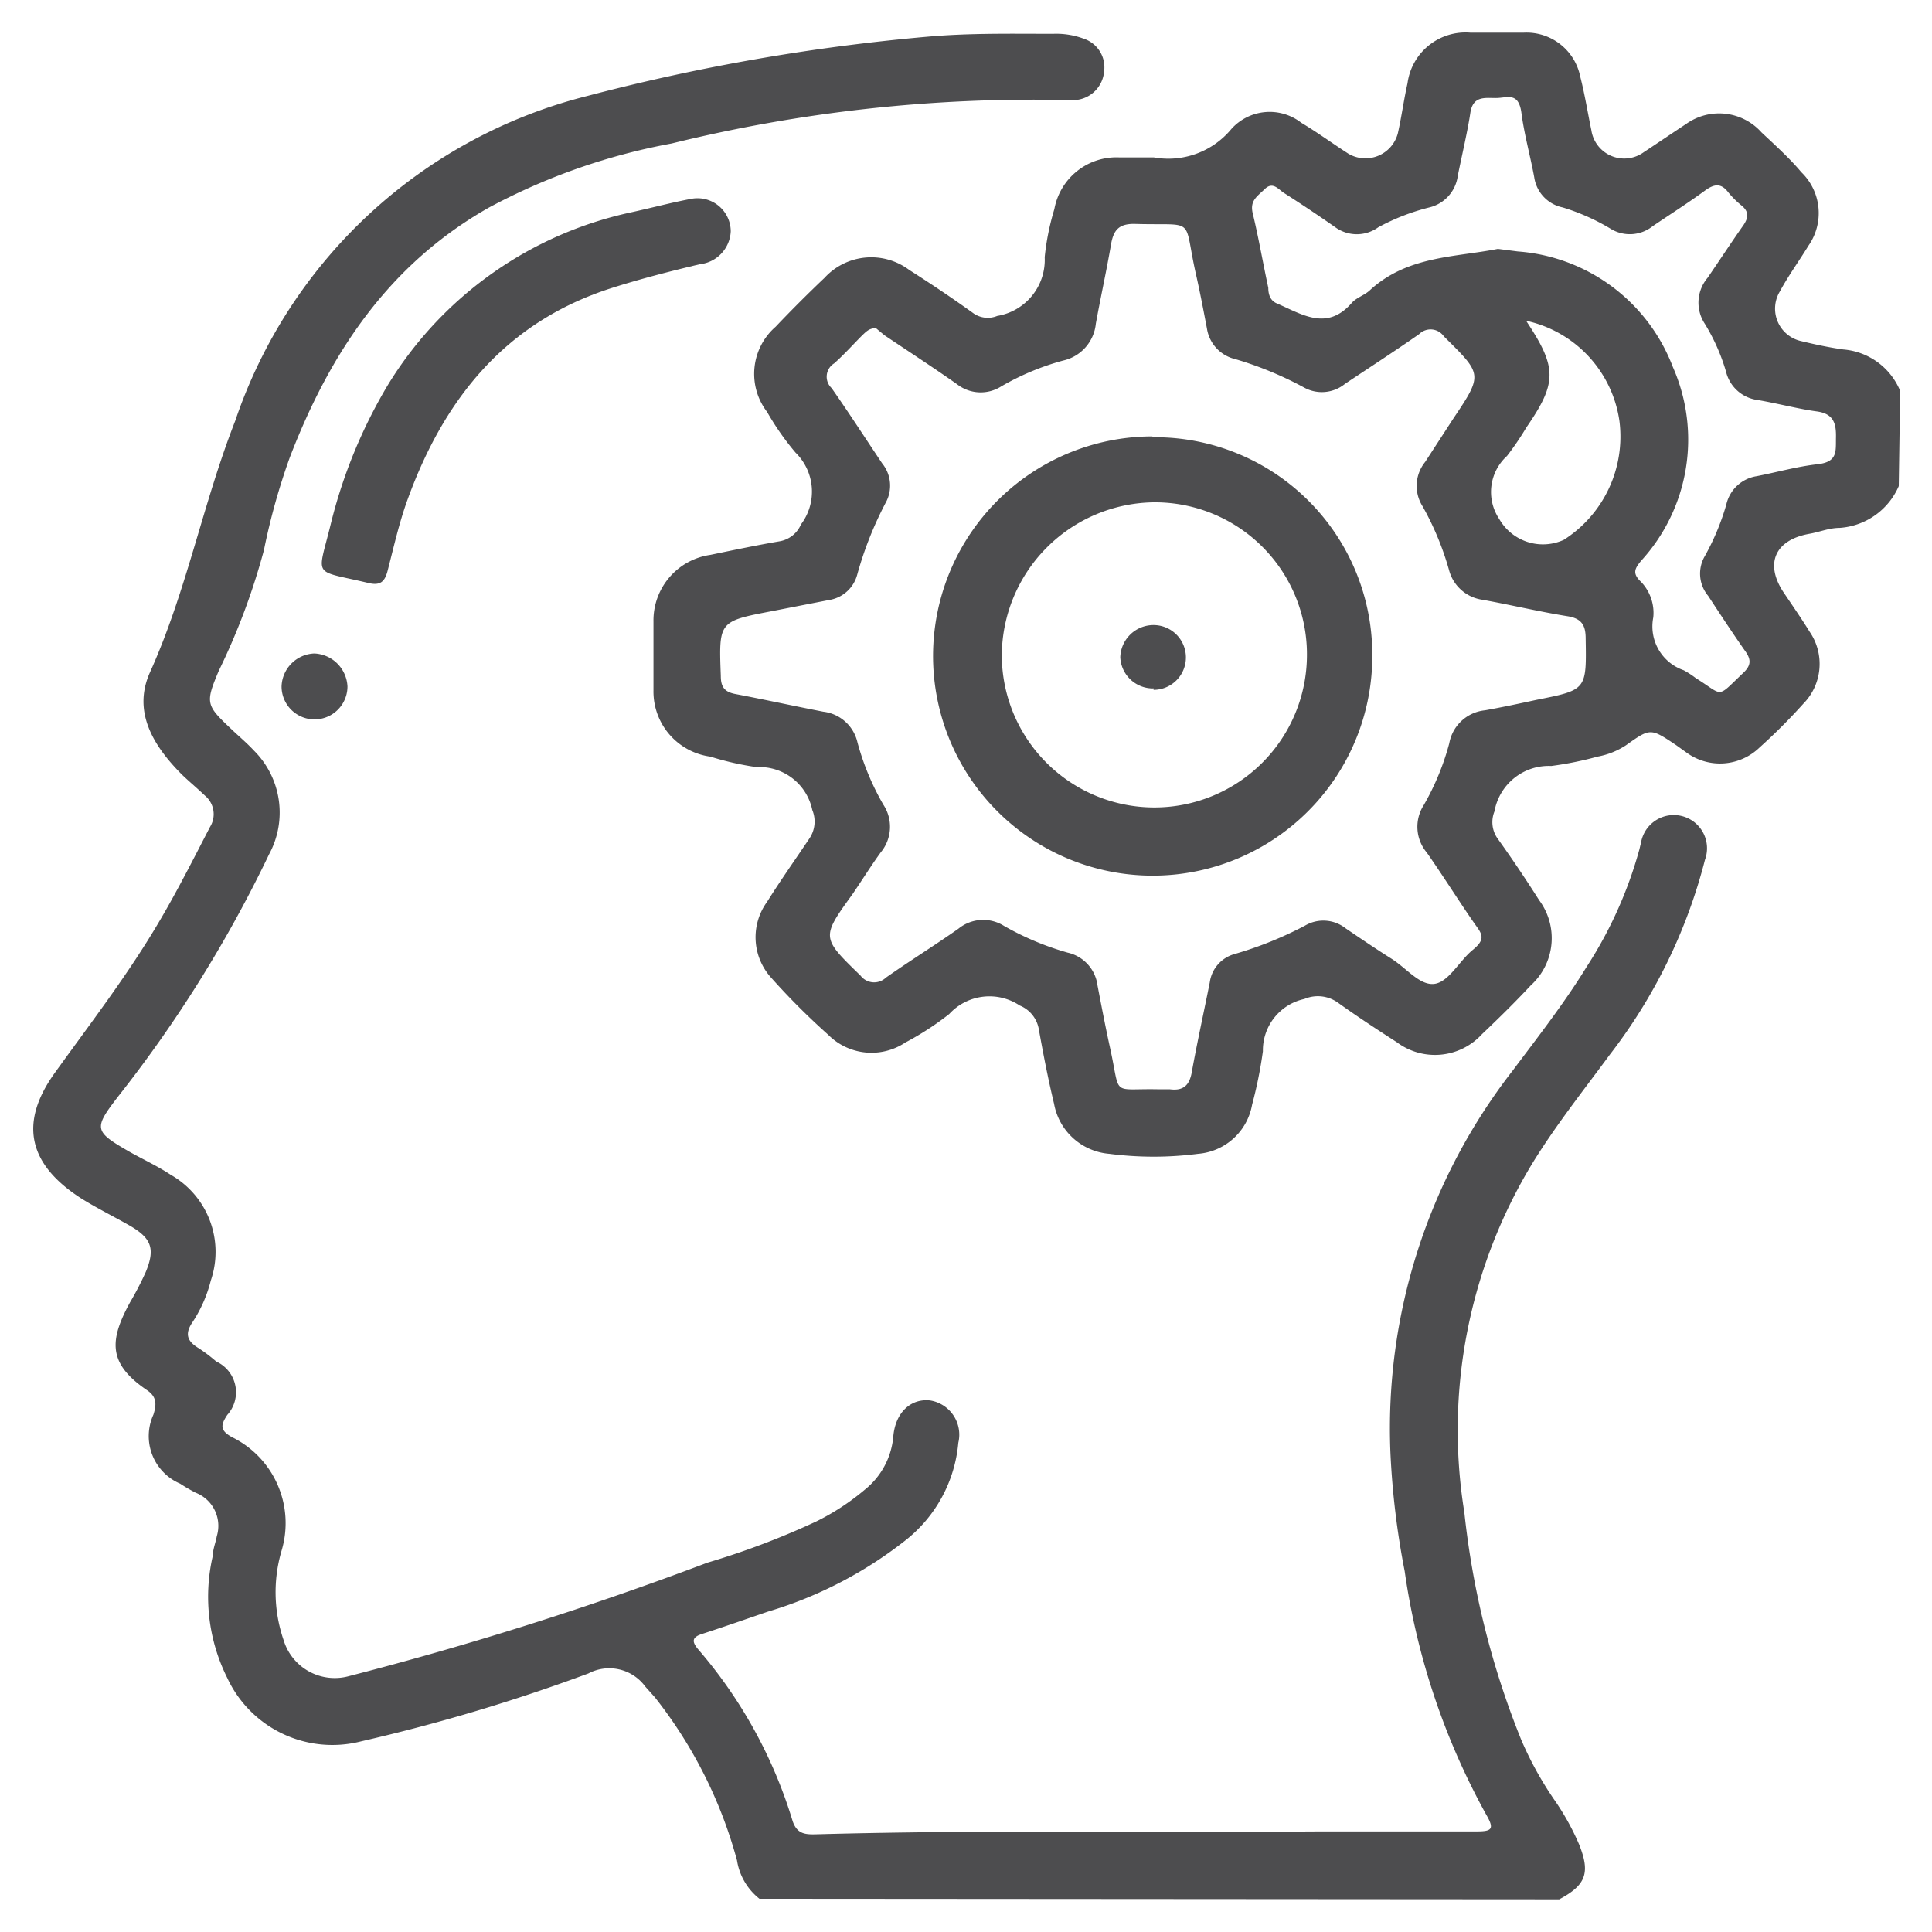 <svg xmlns="http://www.w3.org/2000/svg" id="Layer_1" data-name="Layer 1" viewBox="0 0 68 68"><defs><style>.cls-1{fill:#4d4d4f;}</style></defs><g id="V2UcDA.tif"><path class="cls-1" d="M66.83,17.11a2.45,2.45,0,0,1-2.09,1.47c-.36,0-.71.15-1.07.21-1.2.22-1.56,1.05-.9,2.05.31.46.63.92.92,1.39a2,2,0,0,1-.22,2.54,20.34,20.34,0,0,1-1.54,1.54,2,2,0,0,1-2.54.2L59,26.23c-.91-.61-.91-.61-1.77,0a2.7,2.7,0,0,1-1,.4,12.08,12.08,0,0,1-1.63.33,1.94,1.94,0,0,0-2,1.6,1,1,0,0,0,.1.94c.51.71,1,1.44,1.47,2.18a2.24,2.24,0,0,1-.29,3c-.55.59-1.13,1.16-1.72,1.72a2.24,2.24,0,0,1-3,.28c-.7-.45-1.4-.91-2.07-1.39a1.21,1.21,0,0,0-1.18-.13A1.85,1.85,0,0,0,44.45,37a15.27,15.27,0,0,1-.38,1.88,2.1,2.1,0,0,1-1.9,1.73,12.15,12.15,0,0,1-3.13,0,2.15,2.15,0,0,1-1.94-1.76c-.21-.87-.38-1.75-.54-2.64a1.1,1.1,0,0,0-.67-.82,1.92,1.92,0,0,0-2.48.3,10.14,10.14,0,0,1-1.54,1,2.15,2.15,0,0,1-2.72-.27,24.92,24.92,0,0,1-2-2A2.12,2.12,0,0,1,27,31.74c.47-.75,1-1.5,1.49-2.23a1.06,1.06,0,0,0,.1-1A1.9,1.9,0,0,0,26.63,27,10.21,10.21,0,0,1,25,26.63a2.31,2.31,0,0,1-2-2.32c0-.81,0-1.63,0-2.44a2.33,2.33,0,0,1,2-2.34c.82-.17,1.63-.34,2.45-.48a1,1,0,0,0,.74-.59A1.92,1.92,0,0,0,28,15.93a9.4,9.4,0,0,1-1-1.43,2.2,2.2,0,0,1,.3-3c.56-.59,1.13-1.16,1.72-1.72A2.23,2.23,0,0,1,32,9.5c.77.49,1.53,1,2.28,1.54a.88.88,0,0,0,.82.08,2,2,0,0,0,1.67-2.07,8.88,8.88,0,0,1,.34-1.69A2.22,2.22,0,0,1,39.4,5.54c.4,0,.81,0,1.21,0a2.88,2.88,0,0,0,2.73-1,1.81,1.81,0,0,1,2.46-.22c.57.34,1.1.73,1.66,1.09a1.18,1.18,0,0,0,1.74-.72c.13-.58.21-1.18.34-1.76a2.06,2.06,0,0,1,2.22-1.78q.93,0,1.86,0a1.93,1.93,0,0,1,2,1.55c.16.62.26,1.26.39,1.88a1.17,1.17,0,0,0,1.84.78c.5-.33,1-.67,1.5-1A2,2,0,0,1,62,4.66c.48.45,1,.92,1.4,1.4a2,2,0,0,1,.25,2.59c-.33.54-.71,1.06-1,1.6A1.17,1.17,0,0,0,63.37,12c.5.12,1,.23,1.51.3a2.37,2.37,0,0,1,2,1.46Zm-36-5.56c-.24,0-.35.13-.47.24-.33.33-.65.69-1,1a.55.55,0,0,0-.09.87c.61.87,1.19,1.77,1.78,2.65a1.24,1.24,0,0,1,.12,1.39,12.74,12.74,0,0,0-1,2.53,1.22,1.22,0,0,1-1,.89l-2,.39c-1.88.36-1.87.36-1.8,2.28,0,.4.14.57.53.64,1,.19,2.05.42,3.08.62a1.4,1.4,0,0,1,1.2,1.08,9.13,9.13,0,0,0,.91,2.19A1.41,1.41,0,0,1,31,30c-.35.48-.67,1-1,1.48C28.9,33,28.91,33,30.29,34.34a.6.6,0,0,0,.89.07c.84-.59,1.71-1.13,2.55-1.72a1.38,1.38,0,0,1,1.61-.1,10,10,0,0,0,2.24.94,1.36,1.36,0,0,1,1.05,1.16c.14.73.28,1.46.44,2.19.39,1.76,0,1.42,1.73,1.46.13,0,.26,0,.38,0,.47.06.69-.14.77-.62.18-1,.42-2.09.63-3.14a1.2,1.2,0,0,1,.87-1,13.11,13.11,0,0,0,2.48-1,1.27,1.27,0,0,1,1.44.1c.53.36,1.06.72,1.6,1.06s1,.95,1.51.89.88-.81,1.36-1.2.31-.57.06-.92c-.57-.82-1.1-1.67-1.68-2.5a1.41,1.41,0,0,1-.11-1.67,9,9,0,0,0,.9-2.18A1.42,1.42,0,0,1,52.27,25c.61-.11,1.22-.24,1.82-.37,1.76-.35,1.75-.35,1.72-2.16,0-.46-.14-.7-.63-.78-1-.16-2-.4-3-.58A1.42,1.42,0,0,1,51,20.06a10.19,10.19,0,0,0-.93-2.24,1.34,1.34,0,0,1,.09-1.56l1-1.54c1.05-1.56,1-1.55-.34-2.88a.57.57,0,0,0-.87-.08c-.86.6-1.74,1.17-2.61,1.75a1.29,1.29,0,0,1-1.44.13,12.5,12.5,0,0,0-2.42-1,1.31,1.31,0,0,1-1-1.08c-.12-.63-.24-1.26-.38-1.88-.48-2.11.06-1.73-2.19-1.8-.52,0-.71.21-.8.69-.16.94-.37,1.88-.54,2.82a1.48,1.48,0,0,1-1.15,1.3,9.06,9.06,0,0,0-2.18.91,1.35,1.35,0,0,1-1.56-.08c-.84-.59-1.7-1.15-2.55-1.72ZM52.72,8.76l.7.09a6.34,6.34,0,0,1,5.46,4.07,6.32,6.32,0,0,1-1.12,6.82c-.22.27-.32.44,0,.74a1.58,1.58,0,0,1,.43,1.25,1.63,1.63,0,0,0,1.07,1.86,3.18,3.18,0,0,1,.43.28c1,.62.7.73,1.66-.18.31-.29.28-.5.05-.81-.44-.63-.86-1.27-1.28-1.91A1.22,1.22,0,0,1,60,19.58a8.54,8.54,0,0,0,.76-1.82,1.3,1.3,0,0,1,1.07-1c.72-.14,1.42-.34,2.14-.42s.64-.46.65-.94-.07-.84-.68-.92-1.37-.28-2.07-.4a1.32,1.32,0,0,1-1.12-1A6.94,6.94,0,0,0,60,11.39a1.35,1.35,0,0,1,.1-1.61c.42-.61.83-1.24,1.26-1.85.19-.28.2-.49-.08-.71a3.19,3.19,0,0,1-.45-.45c-.25-.33-.49-.3-.81-.07-.6.44-1.23.84-1.85,1.26a1.29,1.29,0,0,1-1.5.08A7.55,7.55,0,0,0,55,7.3a1.27,1.27,0,0,1-1-1.06c-.14-.76-.35-1.5-.45-2.26s-.5-.53-.9-.53-.81-.08-.9.53-.29,1.46-.44,2.2a1.32,1.32,0,0,1-1,1.12A7.63,7.63,0,0,0,48.51,8,1.29,1.29,0,0,1,47,8c-.6-.42-1.2-.82-1.81-1.21-.2-.13-.39-.41-.67-.14s-.53.41-.43.85c.21.87.36,1.75.55,2.63,0,.2.05.43.28.54.89.38,1.77,1,2.65,0,.16-.19.44-.27.63-.44C49.52,9,51.21,9.06,52.72,8.76Zm1,2.54c1.09,1.64,1.09,2.17,0,3.75a9.91,9.91,0,0,1-.68,1,1.71,1.71,0,0,0-.27,2.22,1.77,1.77,0,0,0,2.27.73A4.31,4.31,0,0,0,57,14.83,4.22,4.22,0,0,0,53.76,11.3Z"></path><path class="cls-1" d="M26.73,66.83a2.14,2.14,0,0,1-.79-1.35,16,16,0,0,0-2.89-5.74l-.34-.38a1.57,1.57,0,0,0-2-.46,64.5,64.5,0,0,1-8,2.39A4.08,4.08,0,0,1,8,59.06a6.39,6.39,0,0,1-.51-4.3c0-.23.1-.46.14-.69a1.25,1.25,0,0,0-.74-1.53,6.05,6.05,0,0,1-.55-.32,1.82,1.82,0,0,1-.94-2.43c.12-.38.11-.64-.24-.87-1.38-.94-1.3-1.76-.59-3.07a11,11,0,0,0,.56-1.08c.34-.82.2-1.19-.56-1.63-.56-.32-1.13-.6-1.68-.94C1,41,.65,39.54,1.93,37.76s2.6-3.49,3.7-5.37c.63-1.07,1.19-2.18,1.76-3.28A.85.85,0,0,0,7.21,28c-.26-.25-.54-.48-.8-.73-1-1-1.76-2.21-1.13-3.61,1.29-2.86,1.86-5.94,3-8.85A17.61,17.61,0,0,1,20.66,3.38a71.92,71.92,0,0,1,12-2.09c1.47-.13,2.94-.1,4.41-.1a2.76,2.76,0,0,1,1.07.17,1.06,1.06,0,0,1,.72,1.16,1.1,1.1,0,0,1-1,1,1.6,1.6,0,0,1-.38,0A53.2,53.2,0,0,0,23.64,5.05,22,22,0,0,0,17.2,7.31c-3.52,2-5.59,5.12-7,8.79a23.19,23.19,0,0,0-.91,3.26,23.61,23.61,0,0,1-1.59,4.25c-.48,1.14-.45,1.21.44,2.05.26.25.54.48.79.75a3.08,3.08,0,0,1,.54,3.66,45.48,45.48,0,0,1-5.31,8.52c-.88,1.14-.85,1.23.4,1.95.48.27,1,.51,1.45.81a3.12,3.12,0,0,1,1.41,3.72,4.77,4.77,0,0,1-.64,1.46c-.29.42-.19.68.21.92a5.61,5.61,0,0,1,.62.47A1.19,1.19,0,0,1,8,49.8c-.23.35-.27.54.16.78a3.37,3.37,0,0,1,1.75,4,5.18,5.18,0,0,0,.07,3.14A1.88,1.88,0,0,0,12.26,59,121,121,0,0,0,24.9,55a27.65,27.65,0,0,0,3.83-1.45,8.4,8.4,0,0,0,1.71-1.12,2.69,2.69,0,0,0,1-1.86c.07-.85.61-1.35,1.29-1.28a1.22,1.22,0,0,1,1,1.49,4.92,4.92,0,0,1-1.88,3.45,14.51,14.51,0,0,1-4.81,2.49c-.76.26-1.53.53-2.3.78-.4.12-.4.28-.15.57a16.58,16.58,0,0,1,3.3,6c.16.52.5.5.9.49,5.89-.16,11.78-.06,17.68-.1,1.83,0,3.67,0,5.51,0,.54,0,.62-.09.33-.59a25,25,0,0,1-2.87-8.57,28.58,28.58,0,0,1-.5-4.13,20.51,20.51,0,0,1,4.31-13.5c.9-1.2,1.82-2.38,2.6-3.65A14.75,14.75,0,0,0,57.7,29.9l.06-.25a1.17,1.17,0,1,1,2.25.61,18.84,18.84,0,0,1-3.35,6.86c-.92,1.25-1.89,2.47-2.71,3.8a18.09,18.09,0,0,0-2.41,12.31,29.74,29.74,0,0,0,2,8,12.22,12.22,0,0,0,1.21,2.18,8.88,8.88,0,0,1,.83,1.51c.4,1,.24,1.43-.7,1.93Z"></path><path class="cls-1" d="M25.72,8.14A1.22,1.22,0,0,1,24.63,9.3c-1.05.25-2.11.52-3.14.85-3.71,1.2-5.86,3.9-7.14,7.42-.3.82-.49,1.68-.71,2.53-.1.37-.25.52-.67.42-2-.48-1.8-.14-1.33-2.07a17.85,17.85,0,0,1,2-4.88,13.31,13.31,0,0,1,8.59-6.1C23,7.3,23.63,7.13,24.32,7A1.17,1.17,0,0,1,25.72,8.14Z"></path><path class="cls-1" d="M12.23,24.16a1.16,1.16,0,1,1-2.32,0A1.2,1.2,0,0,1,11.06,23,1.22,1.22,0,0,1,12.23,24.16Z"></path><path class="cls-1" d="M40.56,15.39A7.65,7.65,0,0,1,48.3,23a7.73,7.73,0,1,1-7.74-7.64ZM46,23.09a5.35,5.35,0,0,0-5.4-5.41,5.42,5.42,0,0,0-5.34,5.37,5.37,5.37,0,1,0,10.74,0Z"></path><path class="cls-1" d="M40.61,24.23a1.15,1.15,0,0,1-1.18-1.1A1.17,1.17,0,0,1,40.6,22a1.14,1.14,0,0,1,0,2.28Z"></path></g></svg>